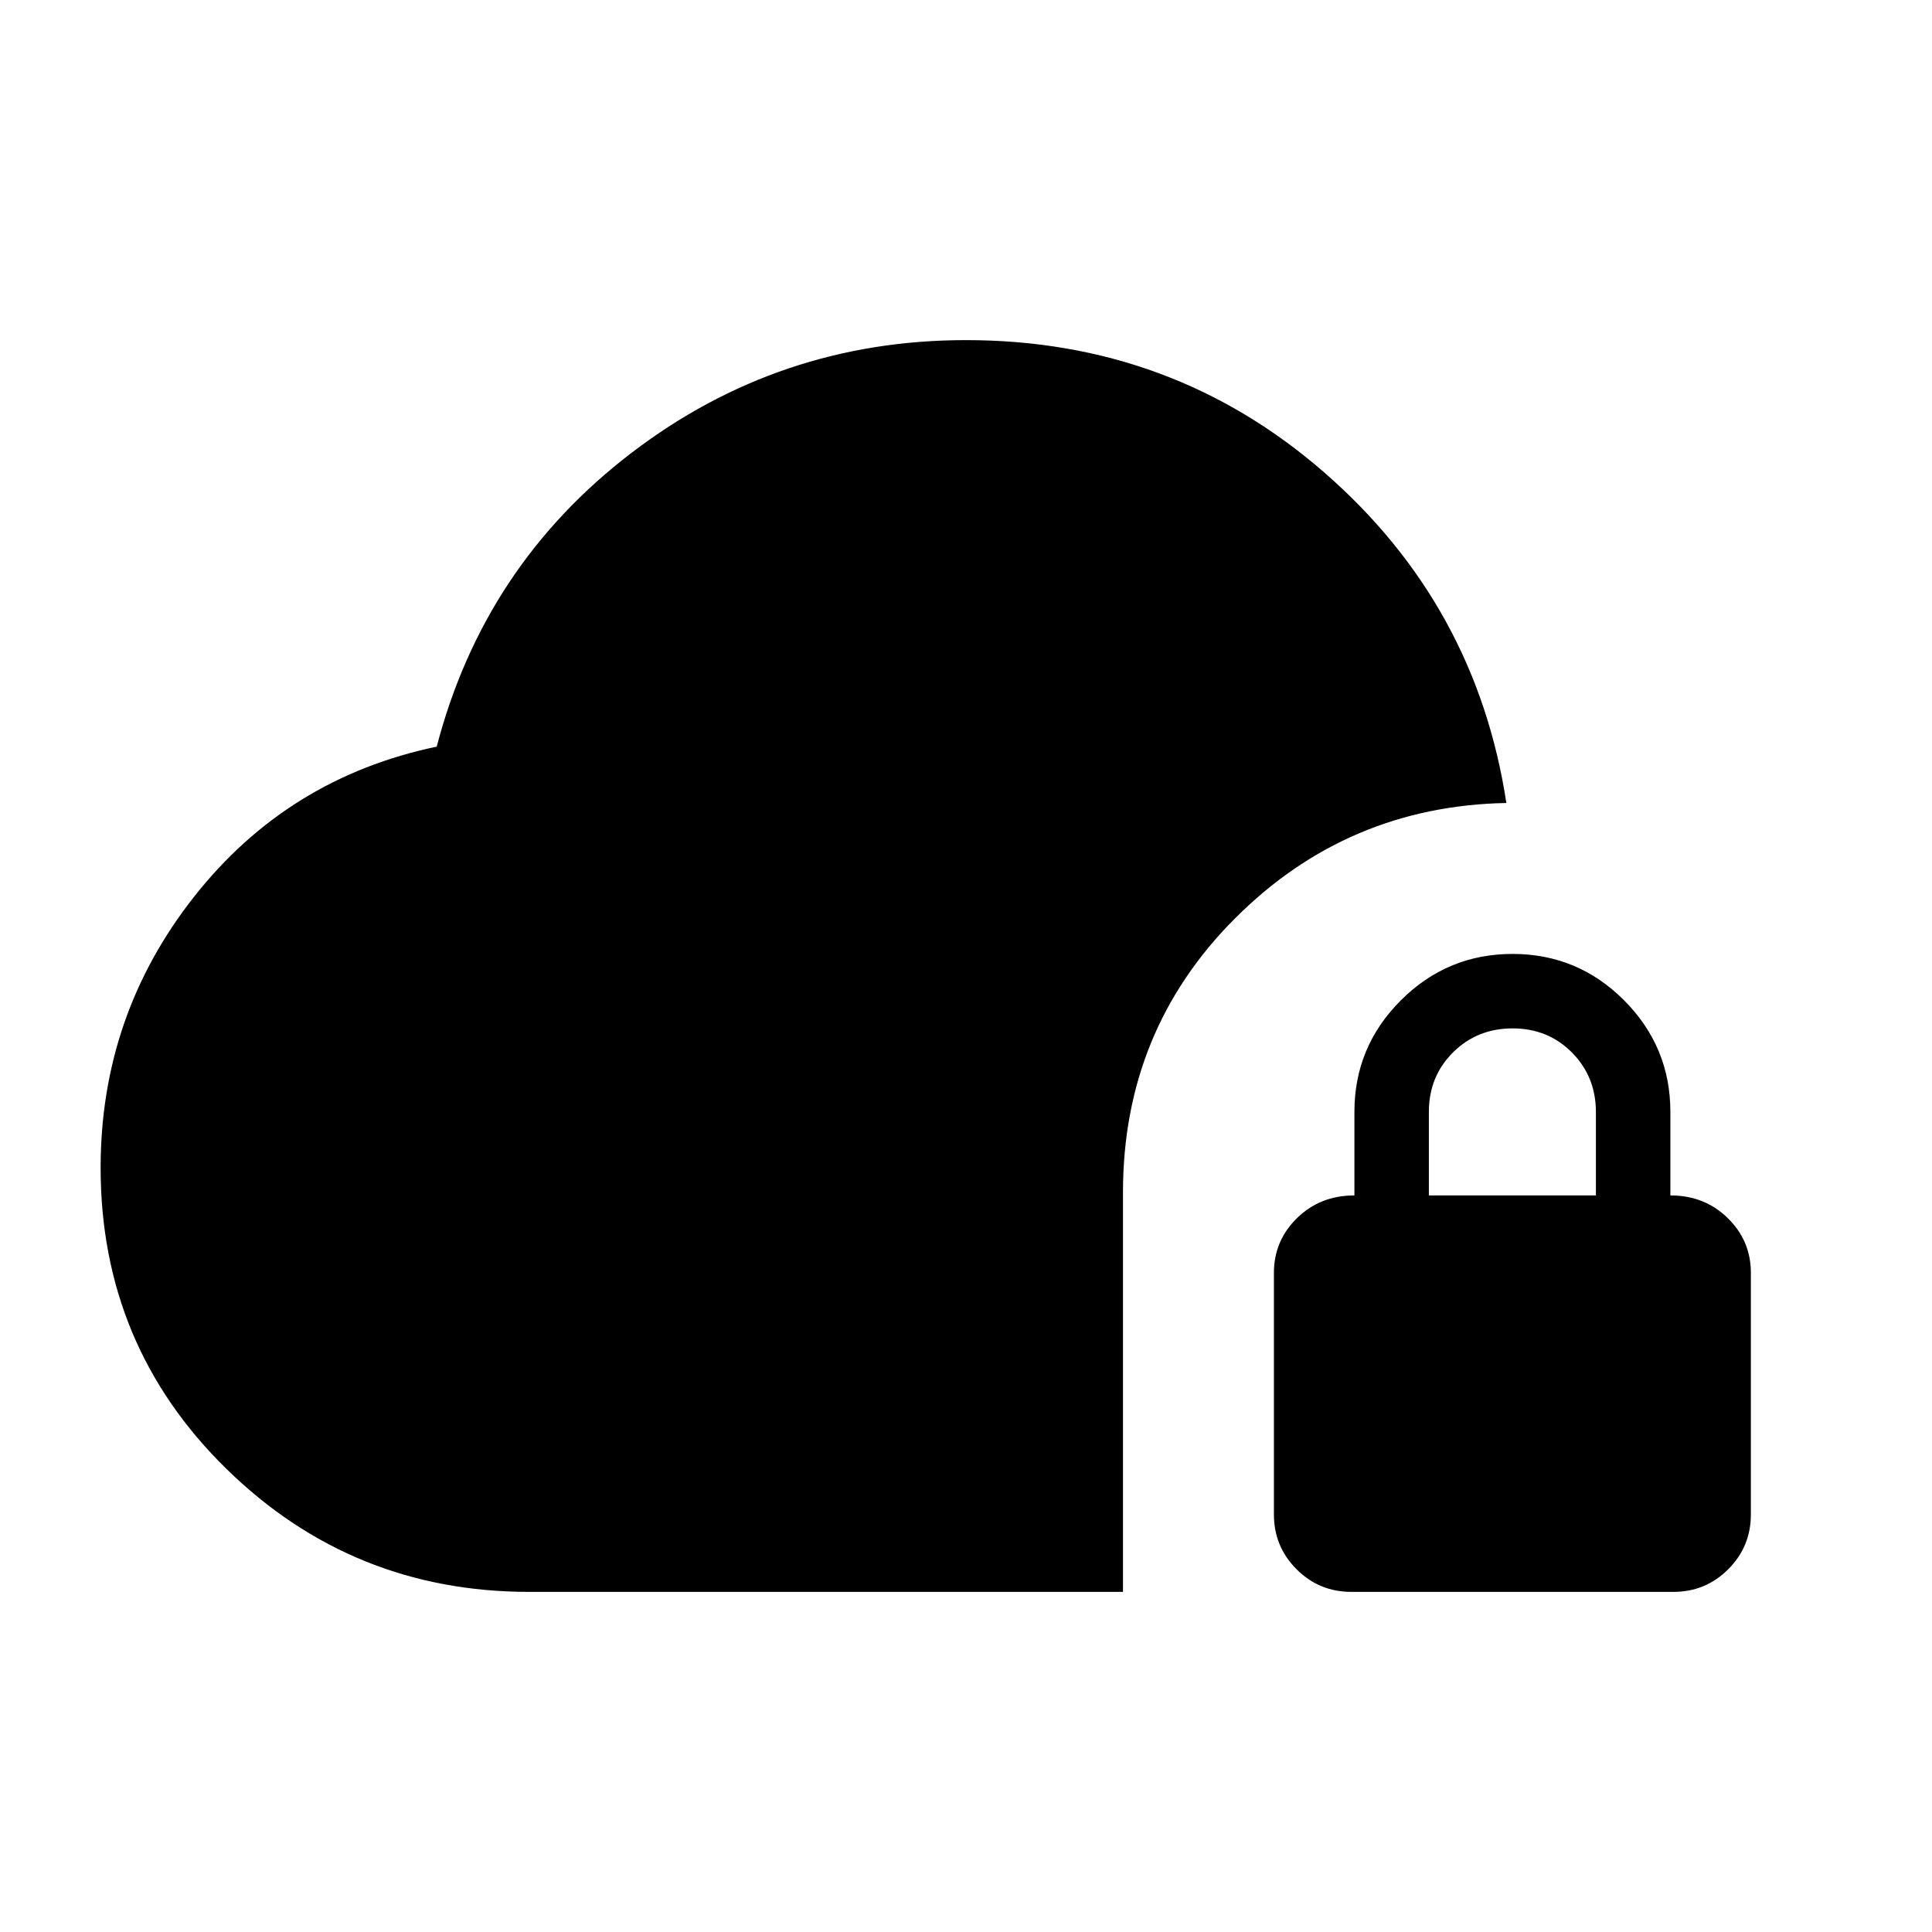 <svg xmlns="http://www.w3.org/2000/svg" height="24" viewBox="0 -960 960 960" width="24"><path d="M263-169q-88.1 0-150.55-61.18Q50-291.37 50-379.75q0-75.75 46.5-134.75T217-589q23.5-90 96.82-146 73.31-56 166.18-56 102.5 0 178 65.75T748.5-561q-79 1.5-134.75 57.26T558-367.5V-169H263Zm408.5 0q-16 0-27.25-11.25T633-207.5v-120q0-16 11.5-27.25T673-366v-41.5q0-32.38 23.08-55.44Q719.17-486 751.58-486 784-486 807-462.94t23 55.44v41.5q17 0 28.5 11.25T870-327.5v120q0 16-11.25 27.25T831.5-169h-160ZM710-366h83v-41.4q0-17.6-11.9-29.6-11.91-12-29.5-12-17.6 0-29.6 11.93t-12 29.57v41.5Z"/></svg>
